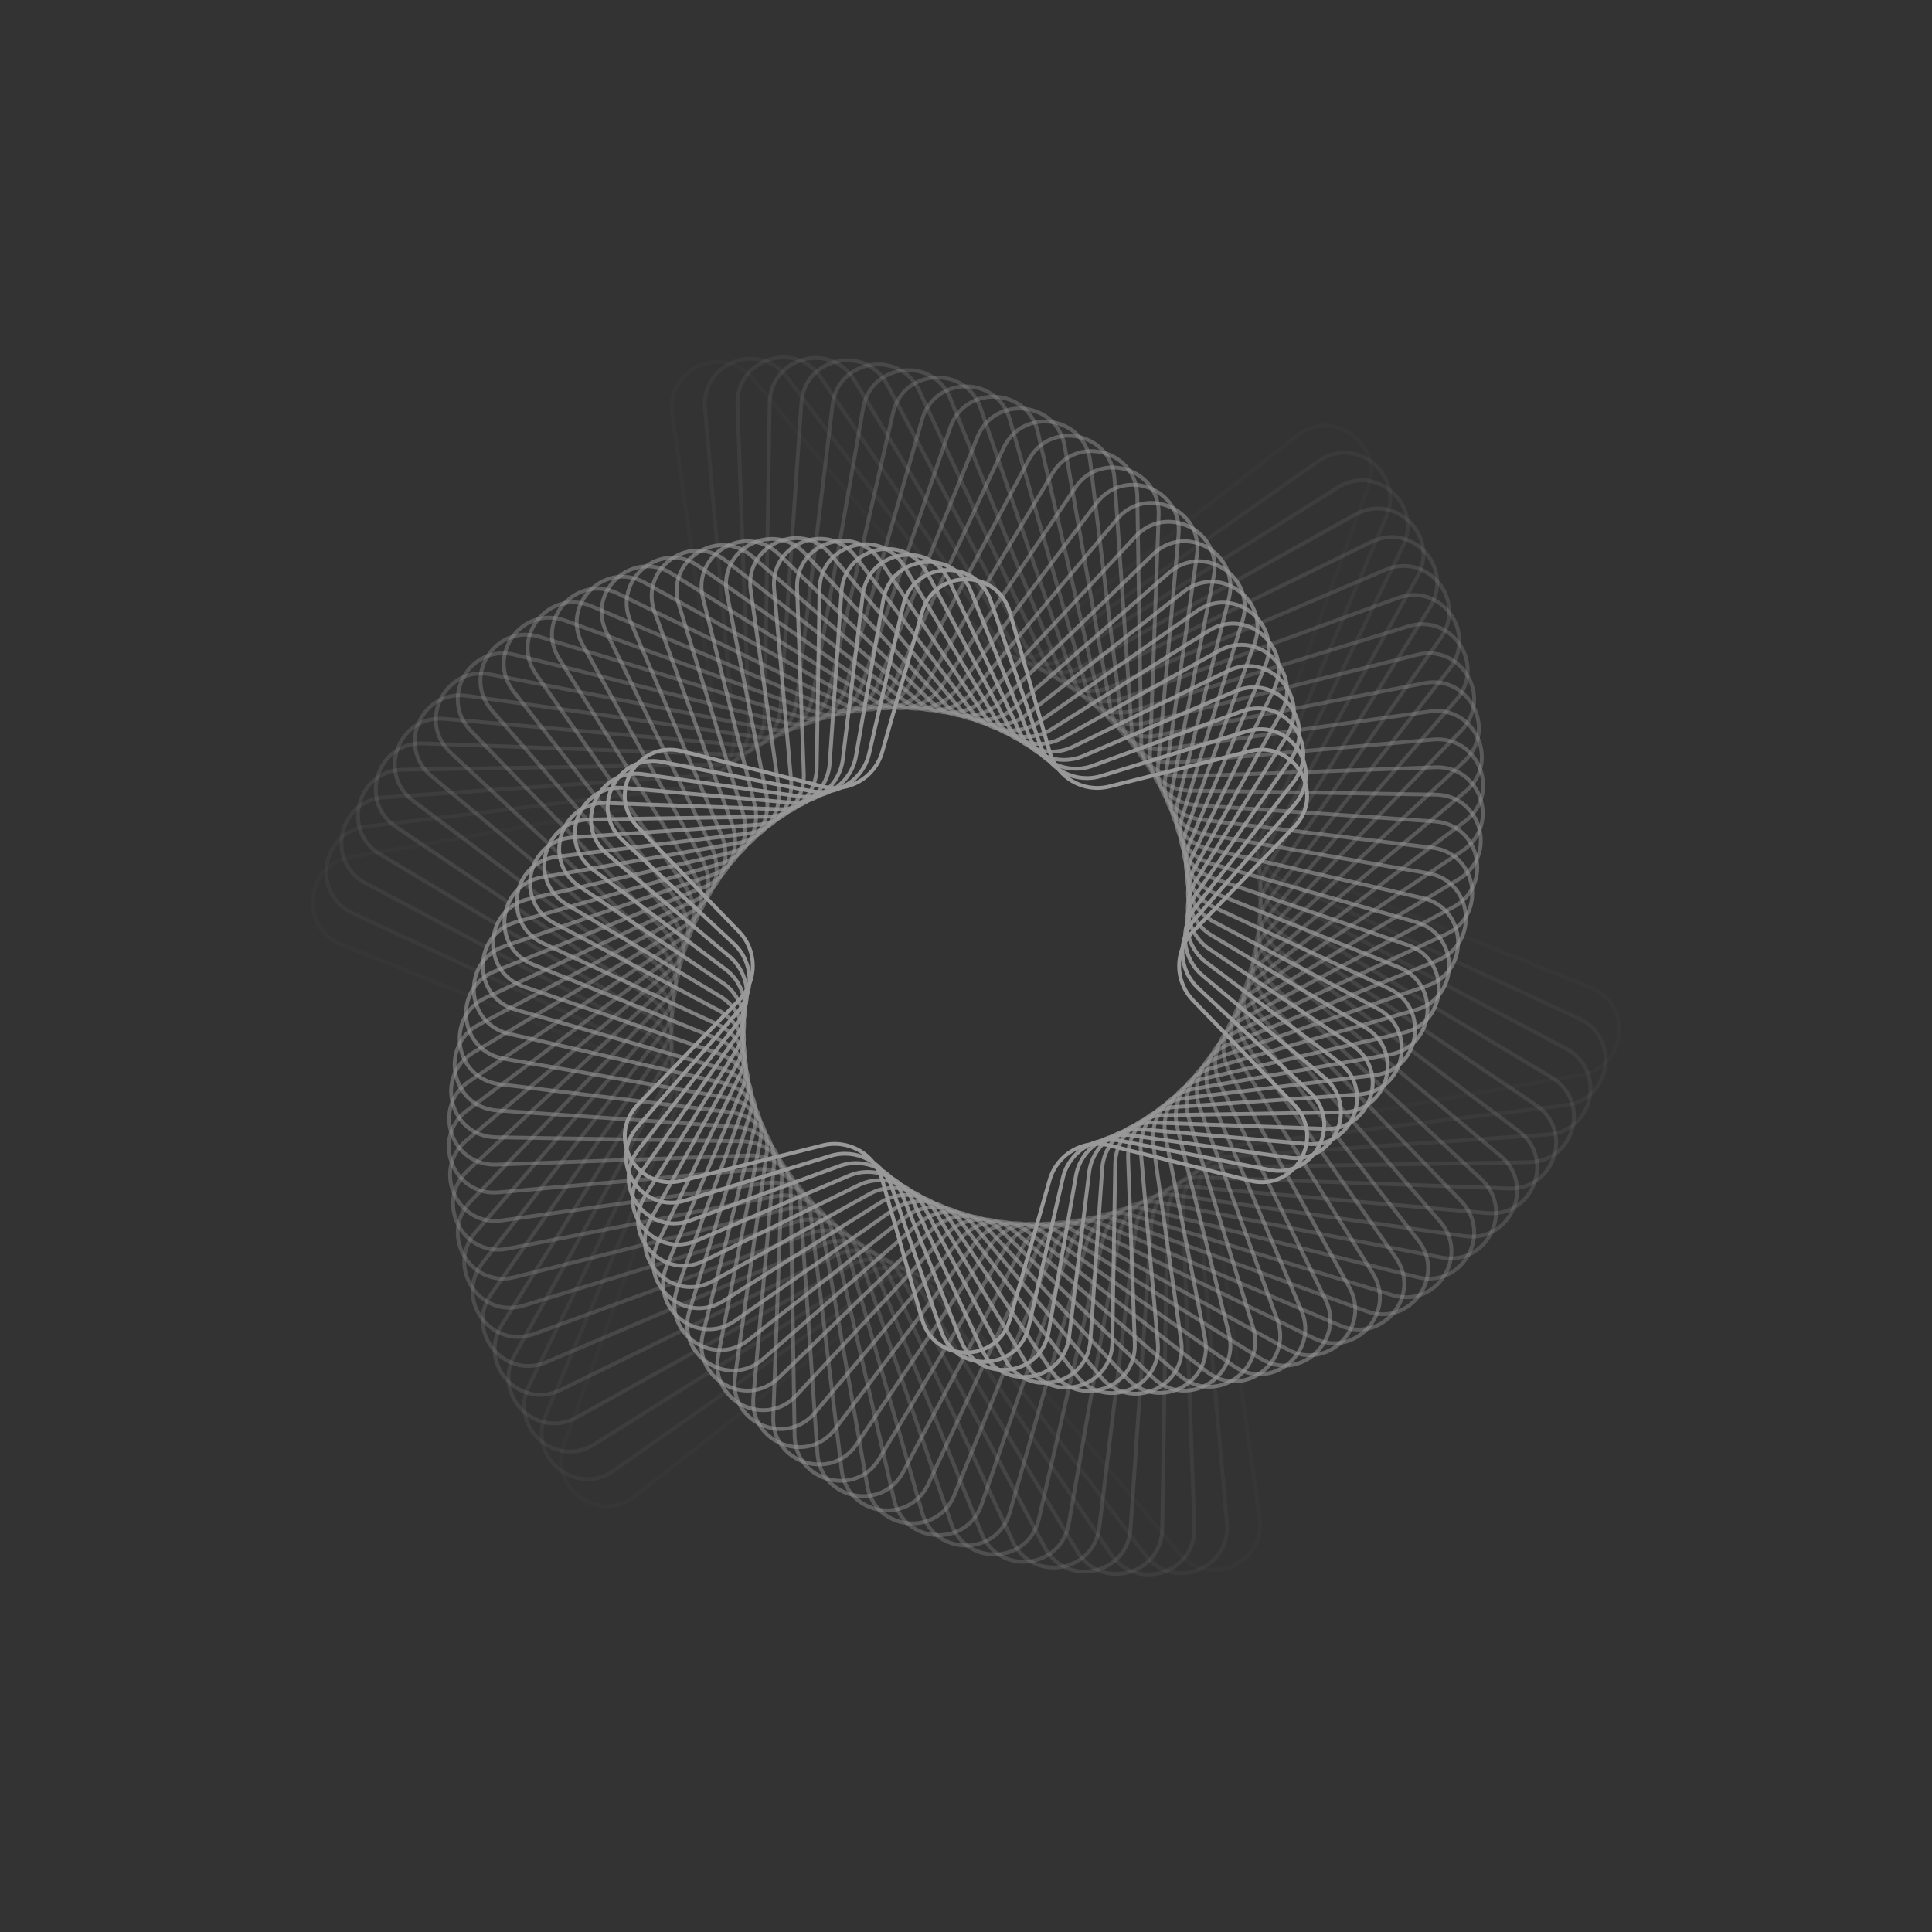 <svg width="1012" height="1012" viewBox="0 0 1012 1012" fill="none" xmlns="http://www.w3.org/2000/svg">
<rect x="0" y="0" width="1012" height="1012" fill="#333333" stroke="none"/>
<g opacity="0.5">
<path opacity="0.034" d="M183.529 448.977L355.457 418.884C369.225 416.474 378.597 403.575 376.634 389.737L352.125 216.923C348.749 193.119 378.682 179.792 394.113 198.229L506.139 332.077C515.11 342.795 530.966 344.462 541.969 335.843L679.376 228.212C698.303 213.385 724.811 232.644 716.559 255.227L656.656 419.168C651.859 432.296 658.344 446.862 671.31 452.081L833.225 517.263C855.528 526.241 852.103 558.827 828.421 562.972L656.492 593.065C642.724 595.475 633.353 608.374 635.315 622.212L659.824 795.025C663.2 818.83 633.267 832.157 617.836 813.72L505.81 679.872C496.84 669.154 480.983 667.487 469.98 676.106L332.574 783.737C313.646 798.563 287.139 779.305 295.39 756.722L355.293 592.781C360.09 579.653 353.605 565.087 340.639 559.868L178.724 494.686C156.421 485.708 159.846 453.122 183.529 448.977Z" stroke="white" stroke-width="2"/>
<path opacity="0.069" d="M191.942 432.969L361.721 412.34C375.596 410.654 385.63 398.263 384.394 384.341L369.274 213.983C367.148 190.034 397.737 178.292 412.183 197.512L514.938 334.23C523.335 345.403 539.083 347.897 550.522 339.866L690.496 241.592C710.174 227.777 735.637 248.397 726.215 270.517L659.191 427.865C653.714 440.723 659.428 455.608 672.103 461.499L827.197 533.584C849 543.717 843.874 576.079 820.007 578.979L650.228 599.609C636.353 601.295 626.32 613.686 627.555 627.608L642.675 797.966C644.801 821.915 614.212 833.656 599.766 814.437L497.011 677.719C488.614 666.546 472.866 664.052 461.427 672.083L321.453 770.356C301.775 784.171 276.312 763.552 285.734 741.432L352.758 584.084C358.235 571.226 352.521 556.34 339.847 550.45L184.752 478.365C162.949 468.231 168.075 435.87 191.942 432.969Z" stroke="white" stroke-width="2"/>
<path opacity="0.103" d="M201.134 417.684L368.253 406.209C382.197 405.252 392.865 393.403 392.36 379.436L386.304 212.033C385.434 188.005 416.596 177.88 430.015 197.83L523.513 336.821C531.314 348.418 546.91 351.733 558.753 344.312L700.7 255.366C721.074 242.599 745.423 264.523 734.856 286.12L661.234 436.587C655.092 449.141 660.019 464.305 672.368 470.851L820.371 549.307C841.614 560.568 834.801 592.617 810.815 594.264L643.696 605.74C629.752 606.697 619.084 618.546 619.589 632.513L625.645 799.916C626.515 823.943 595.353 834.068 581.933 814.119L488.436 675.128C480.635 663.531 465.039 660.216 453.196 667.637L311.249 756.583C290.875 769.35 266.526 747.426 277.093 725.829L350.714 575.362C356.857 562.808 351.93 547.644 339.581 541.098L191.578 462.642C170.335 451.381 177.147 419.332 201.134 417.684Z" stroke="white" stroke-width="2"/>
<path opacity="0.138" d="M211.051 403.159L375.027 400.502C389.002 400.276 400.276 389.002 400.502 375.027L403.159 211.051C403.548 187.011 435.197 178.531 447.554 199.155L531.842 339.835C539.026 351.824 554.426 355.951 566.642 349.159L709.978 269.472C730.991 257.789 754.16 280.958 742.477 301.971L662.79 445.307C655.998 457.522 660.125 472.923 672.114 480.107L812.793 564.395C833.418 576.752 824.937 608.401 800.898 608.79L636.922 611.446C622.947 611.673 611.673 622.947 611.446 636.922L608.79 800.898C608.401 824.937 576.752 833.418 564.395 812.793L480.107 672.114C472.923 660.125 457.522 655.998 445.307 662.79L301.971 742.477C280.958 754.16 257.789 730.991 269.472 709.978L349.159 566.642C355.951 554.426 351.824 539.026 339.835 531.842L199.155 447.554C178.531 435.197 187.011 403.548 211.051 403.159Z" stroke="white" stroke-width="2"/>
<path opacity="0.172" d="M221.64 389.426L382.017 395.228C395.985 395.733 407.834 385.064 408.791 371.12L419.785 211.015C421.432 187.029 453.481 180.216 464.742 201.459L539.906 343.251C546.452 355.6 561.616 360.527 574.17 354.384L718.322 283.852C739.918 273.286 761.843 297.635 749.076 318.008L663.863 453.998C656.441 465.842 659.756 481.437 671.353 489.239L804.512 578.812C824.461 592.232 814.336 623.393 790.309 622.524L629.932 616.722C615.964 616.216 604.115 626.885 603.158 640.829L592.164 800.934C590.517 824.921 558.468 831.733 547.207 810.49L472.043 668.698C465.497 656.349 450.333 651.422 437.779 657.565L293.627 728.097C272.031 738.664 250.106 714.314 262.873 693.941L348.086 557.951C355.508 546.108 352.193 530.512 340.596 522.711L207.437 433.137C187.488 419.718 197.613 388.556 221.64 389.426Z" stroke="white" stroke-width="2"/>
<path opacity="0.207" d="M232.844 376.514L389.197 390.391C403.119 391.627 415.51 381.593 417.196 367.718L436.13 211.897C439.03 188.03 471.392 182.904 481.525 204.707L547.684 347.051C553.575 359.726 568.46 365.44 581.318 359.962L725.73 298.449C747.85 289.027 768.47 314.49 754.655 334.168L664.461 462.634C656.43 474.073 658.924 489.821 670.097 498.219L795.575 592.526C814.795 606.972 803.053 637.561 779.104 635.435L622.751 621.558C608.829 620.322 596.438 630.356 594.752 644.231L575.819 800.052C572.918 823.919 540.557 829.045 530.423 807.242L464.265 664.898C458.374 652.224 443.489 646.51 430.63 651.987L286.218 713.5C264.098 722.923 243.478 697.459 257.293 677.782L347.488 549.315C355.519 537.876 353.024 522.128 341.852 513.731L216.373 419.423C197.154 404.978 208.896 374.389 232.844 376.514Z" stroke="white" stroke-width="2"/>
<path opacity="0.241" d="M244.609 364.452L396.54 385.999C410.379 387.961 423.278 378.59 425.687 364.822L452.144 213.668C456.29 189.985 488.875 186.56 497.854 208.864L555.159 351.214C560.379 364.18 574.945 370.665 588.072 365.868L732.204 313.203C754.787 304.952 774.046 331.459 759.22 350.387L664.593 471.19C655.974 482.193 657.641 498.05 668.359 507.02L786.034 605.51C804.471 620.941 791.145 650.874 767.34 647.498L615.408 625.95C601.57 623.988 588.671 633.359 586.261 647.127L559.804 798.281C555.659 821.964 523.073 825.389 514.095 803.085L456.789 660.735C451.57 647.769 437.004 641.284 423.876 646.081L279.744 698.746C257.162 706.997 237.903 680.49 252.729 661.562L347.355 540.759C355.974 529.756 354.307 513.899 343.589 504.929L225.914 406.439C207.477 391.008 220.804 361.076 244.609 364.452Z" stroke="white" stroke-width="2"/>
<path opacity="0.276" d="M256.874 353.261L404.021 382.055C417.737 384.739 431.109 376.055 434.236 362.433L467.781 216.296C473.16 192.863 505.88 191.148 513.679 213.891L562.316 355.721C566.85 368.941 581.056 376.18 594.417 372.077L737.747 328.059C760.731 321.001 778.576 348.48 762.78 366.606L664.27 479.641C655.087 490.178 655.922 506.1 666.156 515.619L775.941 617.739C793.545 634.114 778.67 663.308 755.075 658.69L607.929 629.896C594.212 627.212 580.84 635.896 577.713 649.518L544.168 795.655C538.789 819.088 506.069 820.803 498.27 798.06L449.633 656.231C445.099 643.01 430.893 635.771 417.532 639.875L274.202 683.892C251.218 690.95 233.373 663.471 249.169 645.345L347.679 532.31C356.862 521.773 356.027 505.851 345.794 496.332L236.008 394.213C218.404 377.838 233.279 348.644 256.874 353.261Z" stroke="white" stroke-width="2"/>
<path opacity="0.31" d="M269.582 342.957L411.61 378.558C425.167 381.957 438.975 373.985 442.811 360.545L482.994 219.744C489.592 196.624 522.357 196.624 528.955 219.744L569.138 360.545C572.973 373.985 586.781 381.957 600.338 378.559L742.367 342.957C765.688 337.112 782.071 365.487 765.347 382.761L663.502 487.961C653.78 498.002 653.78 513.946 663.502 523.988L765.347 629.188C782.071 646.462 765.688 674.837 742.367 668.991L600.338 633.39C586.781 629.992 572.973 637.964 569.138 651.404L528.955 792.205C522.357 815.324 489.592 815.324 482.994 792.205L442.811 651.404C438.975 637.964 425.167 629.992 411.61 633.39L269.582 668.991C246.261 674.837 229.878 646.462 246.601 629.188L348.447 523.988C358.169 513.946 358.169 498.002 348.447 487.961L246.601 382.761C229.878 365.487 246.261 337.112 269.582 342.957Z" stroke="white" stroke-width="2"/>
<path opacity="0.345" d="M282.674 333.56L419.284 375.514C432.645 379.617 446.851 372.378 451.385 359.157L497.741 223.978C505.54 201.235 538.26 202.95 543.639 226.383L575.612 365.668C578.739 379.29 592.11 387.974 605.827 385.29L746.074 357.846C769.669 353.229 784.545 382.423 766.94 398.798L662.302 496.129C652.068 505.648 651.234 521.57 660.417 532.107L754.307 639.843C770.104 657.968 752.259 685.447 729.275 678.389L592.665 636.435C579.304 632.332 565.098 639.571 560.564 652.792L514.208 787.971C506.409 810.714 473.688 808.999 468.309 785.566L436.337 646.281C433.21 632.659 419.838 623.975 406.122 626.659L265.875 654.103C242.279 658.72 227.404 629.526 245.009 613.151L349.647 515.82C359.881 506.301 360.715 490.379 351.532 479.842L257.641 372.106C241.845 353.981 259.69 326.502 282.674 333.56Z" stroke="white" stroke-width="2"/>
<path opacity="0.379" d="M296.089 325.079L427.015 372.918C440.143 377.715 454.709 371.23 459.928 358.265L511.983 228.957C520.961 206.654 553.547 210.079 557.692 233.761L581.725 371.066C584.135 384.833 597.034 394.205 610.872 392.243L748.883 372.67C772.688 369.294 786.015 399.226 767.577 414.657L660.684 504.123C649.966 513.093 648.3 528.95 656.918 539.953L742.875 649.687C757.701 668.615 738.442 695.123 715.859 686.871L584.934 639.032C571.806 634.235 557.24 640.72 552.021 653.685L499.966 782.993C490.987 805.296 458.401 801.872 454.256 778.189L430.223 640.884C427.814 627.117 414.915 617.745 401.077 619.708L263.065 639.281C239.261 642.657 225.934 612.724 244.371 597.293L351.264 507.827C361.982 498.857 363.649 483 355.03 471.997L269.074 362.263C254.248 343.335 273.507 316.827 296.089 325.079Z" stroke="white" stroke-width="2"/>
<path opacity="0.414" d="M309.77 317.521L434.778 370.77C447.637 376.247 462.522 370.533 468.413 357.859L525.683 234.64C535.816 212.837 568.178 217.963 571.078 241.83L587.468 376.715C589.154 390.59 601.545 400.624 615.467 399.388L750.812 387.375C774.76 385.25 786.502 415.839 767.283 430.284L658.664 511.921C647.491 520.318 644.997 536.066 653.028 547.505L731.103 658.711C744.919 678.388 724.299 703.851 702.179 694.429L577.17 641.181C564.312 635.704 549.427 641.417 543.536 654.092L486.266 777.31C476.133 799.113 443.771 793.988 440.871 770.12L424.481 635.236C422.795 621.361 410.404 611.327 396.482 612.563L261.137 624.575C237.189 626.701 225.447 596.112 244.666 581.666L353.285 500.03C364.458 491.633 366.952 475.885 358.921 464.446L280.845 353.24C267.03 333.563 287.65 308.099 309.77 317.521Z" stroke="white" stroke-width="2"/>
<path opacity="0.448" d="M323.655 310.89L442.549 369.063C455.103 375.206 470.267 370.279 476.813 357.93L538.806 240.984C550.067 219.741 582.116 226.553 583.763 250.539L592.831 382.59C593.788 396.534 605.637 407.203 619.604 406.698L751.88 401.912C775.907 401.043 786.032 432.205 766.083 445.624L656.257 519.502C644.66 527.303 641.345 542.899 648.766 554.742L719.048 666.903C731.814 687.277 709.89 711.626 688.294 701.059L569.401 642.886C556.846 636.744 541.683 641.671 535.136 654.02L473.143 770.966C461.882 792.209 429.833 785.397 428.186 761.41L419.119 629.359C418.161 615.415 406.313 604.747 392.345 605.252L260.07 610.038C236.043 610.907 225.918 579.745 245.867 566.326L355.693 492.448C367.29 484.647 370.605 469.051 363.183 457.207L292.901 345.046C280.135 324.673 302.059 300.323 323.655 310.89Z" stroke="white" stroke-width="2"/>
<path opacity="0.483" d="M337.686 305.187L450.3 367.795C462.516 374.586 477.916 370.459 485.1 358.47L551.322 247.943C563.679 227.319 595.328 235.799 595.717 259.839L597.804 388.669C598.031 402.644 609.305 413.918 623.28 414.145L752.11 416.231C776.15 416.621 784.63 448.27 764.005 460.627L653.479 526.849C641.489 534.033 637.363 549.433 644.154 561.649L706.762 674.263C718.445 695.276 695.276 718.445 674.262 706.762L561.649 644.154C549.433 637.363 534.032 641.49 526.849 653.479L460.626 764.006C448.269 784.63 416.621 776.15 416.231 752.11L414.144 623.28C413.918 609.305 402.644 598.031 388.669 597.805L259.839 595.718C235.799 595.328 227.319 563.68 247.943 551.322L358.47 485.1C370.459 477.917 374.586 462.516 367.794 450.3L305.187 337.687C293.504 316.673 316.673 293.504 337.686 305.187Z" stroke="white" stroke-width="2"/>
<path opacity="0.517" d="M351.806 300.409L458.01 366.958C469.853 374.379 485.449 371.064 493.25 359.467L563.204 255.475C576.624 235.525 607.785 245.65 606.916 269.678L602.385 394.928C601.879 408.895 612.548 420.744 626.492 421.701L751.529 430.287C775.516 431.934 782.328 463.983 761.085 475.244L650.35 533.945C638.001 540.491 633.074 555.655 639.217 568.209L694.3 680.787C704.867 702.384 680.518 724.308 660.144 711.542L553.94 644.992C542.096 637.571 526.501 640.886 518.7 652.483L448.746 756.476C435.326 776.425 404.164 766.3 405.034 742.273L409.565 617.023C410.07 603.055 399.402 591.207 385.458 590.249L260.42 581.664C236.434 580.016 229.622 547.967 250.864 536.706L361.6 478.006C373.949 471.46 378.876 456.296 372.733 443.741L317.65 331.163C307.083 309.567 331.432 287.642 351.806 300.409Z" stroke="white" stroke-width="2"/>
<path opacity="0.552" d="M365.954 296.546L465.653 366.543C477.092 374.574 492.839 372.08 501.237 360.907L574.426 263.528C588.871 244.308 619.46 256.05 617.334 279.999L606.565 401.339C605.329 415.261 615.363 427.652 629.238 429.337L750.165 444.031C774.032 446.931 779.158 479.293 757.355 489.427L646.887 540.77C634.212 546.661 628.499 561.546 633.976 574.405L681.714 686.478C691.136 708.598 665.673 729.218 645.996 715.402L546.297 645.406C534.858 637.375 519.11 639.869 510.713 651.042L437.524 748.421C423.079 767.641 392.49 755.899 394.615 731.95L405.385 610.61C406.62 596.688 396.586 584.297 382.712 582.611L261.784 567.918C237.917 565.017 232.792 532.656 254.594 522.522L365.063 471.179C377.737 465.288 383.451 450.403 377.974 437.544L330.235 325.471C320.813 303.351 346.277 282.731 365.954 296.546Z" stroke="white" stroke-width="2"/>
<path opacity="0.586" d="M380.075 293.592L473.207 366.543C484.21 375.162 500.067 373.495 509.037 362.777L584.966 272.057C600.397 253.62 630.33 266.947 626.954 290.751L610.342 407.881C608.38 421.719 617.752 434.618 631.519 437.028L748.049 457.425C771.732 461.57 775.157 494.156 752.853 503.134L643.11 547.313C630.145 552.532 623.66 567.098 628.457 580.226L669.058 691.342C677.309 713.925 650.802 733.184 631.874 718.358L538.743 645.407C527.74 636.788 511.883 638.455 502.912 649.173L426.983 739.893C411.552 758.33 381.62 745.003 384.996 721.198L401.607 604.069C403.57 590.231 394.198 577.331 380.431 574.922L263.9 554.525C240.218 550.38 236.793 517.794 259.096 508.816L368.839 464.637C381.805 459.417 388.29 444.852 383.493 431.724L342.892 320.608C334.64 298.025 361.148 278.766 380.075 293.592Z" stroke="white" stroke-width="2"/>
<path opacity="0.621" d="M394.114 291.53L480.65 366.946C491.186 376.128 507.109 375.294 516.628 365.06L594.807 281.012C611.182 263.408 640.376 278.283 635.759 301.878L613.715 414.528C611.031 428.245 619.714 441.617 633.337 444.744L745.214 470.424C768.647 475.804 770.362 508.524 747.619 516.323L639.039 553.557C625.819 558.091 618.58 572.297 622.683 585.658L656.382 695.387C663.44 718.371 635.961 736.216 617.835 720.42L531.299 645.004C520.762 635.821 504.84 636.656 495.321 646.889L417.142 730.937C400.767 748.542 371.573 733.667 376.19 710.071L398.234 597.421C400.918 583.705 392.234 570.333 378.612 567.206L266.735 541.525C243.301 536.146 241.587 503.426 264.329 495.627L372.909 458.392C386.13 453.858 393.368 439.652 389.265 426.291L355.567 316.562C348.509 293.579 375.988 275.734 394.114 291.53Z" stroke="white" stroke-width="2"/>
<path opacity="0.655" d="M408.015 290.344L487.96 367.74C498.002 377.461 513.946 377.461 523.988 367.74L603.933 290.344C621.207 273.62 649.582 290.003 643.736 313.324L616.682 421.257C613.284 434.814 621.256 448.622 634.696 452.458L741.695 482.994C764.815 489.592 764.815 522.357 741.695 528.955L634.696 559.492C621.256 563.327 613.284 577.135 616.682 590.692L643.737 698.625C649.582 721.946 621.207 738.329 603.933 721.606L523.988 644.209C513.946 634.488 498.002 634.488 487.96 644.209L408.015 721.606C390.741 738.329 362.366 721.946 368.211 698.625L395.266 590.692C398.664 577.135 390.692 563.327 377.252 559.492L270.253 528.955C247.133 522.357 247.133 489.592 270.253 482.994L377.252 452.458C390.692 448.622 398.664 434.814 395.266 421.257L368.211 313.324C362.366 290.003 390.741 273.62 408.015 290.344Z" stroke="white" stroke-width="2"/>
<path opacity="0.69" d="M421.729 289.992L495.119 368.893C504.639 379.127 520.561 379.961 531.098 370.778L612.334 299.982C630.459 284.185 657.938 302.03 650.88 325.014L619.246 428.022C615.143 441.383 622.381 455.59 635.602 460.123L737.532 495.077C760.275 502.876 758.56 535.597 735.126 540.976L630.101 565.084C616.479 568.211 607.795 581.583 610.479 595.299L631.173 701.05C635.79 724.645 606.596 739.521 590.221 721.916L516.83 643.016C507.311 632.782 491.389 631.947 480.852 641.13L399.616 711.927C381.49 727.723 354.011 709.878 361.069 686.895L392.704 583.886C396.807 570.525 389.568 556.319 376.348 551.785L274.418 516.831C251.675 509.032 253.39 476.312 276.823 470.933L381.848 446.825C395.471 443.698 404.154 430.326 401.47 416.609L380.777 310.858C376.159 287.263 405.353 272.388 421.729 289.992Z" stroke="white" stroke-width="2"/>
<path opacity="0.724" d="M435.2 290.494L502.105 370.431C511.076 381.149 526.932 382.816 537.935 374.197L619.998 309.917C638.926 295.091 665.433 314.349 657.182 336.932L621.406 434.842C616.609 447.97 623.094 462.536 636.06 467.755L732.76 506.683C755.063 515.662 751.638 548.248 727.956 552.393L625.275 570.365C611.508 572.775 602.136 585.674 604.099 599.512L618.736 702.721C622.112 726.526 592.179 739.852 576.748 721.415L509.843 641.477C500.873 630.759 485.016 629.093 474.013 637.711L391.95 701.992C373.023 716.818 346.515 697.559 354.767 674.977L390.542 577.066C395.339 563.939 388.854 549.373 375.888 544.154L279.188 505.225C256.885 496.247 260.31 463.661 283.993 459.516L386.673 441.543C400.441 439.134 409.812 426.235 407.85 412.396L393.212 309.188C389.836 285.383 419.769 272.056 435.2 290.494Z" stroke="white" stroke-width="2"/>
<path opacity="0.759" d="M448.384 291.801L508.901 372.321C517.299 383.493 533.046 385.988 544.485 377.957L626.923 320.079C646.6 306.263 672.064 326.883 662.642 349.003L623.168 441.673C617.691 454.531 623.405 469.417 636.079 475.307L727.422 517.762C749.225 527.895 744.099 560.257 720.232 563.157L620.241 575.307C606.366 576.993 596.333 589.384 597.568 603.306L606.473 703.638C608.599 727.587 578.01 739.329 563.564 720.109L503.047 639.589C494.649 628.416 478.902 625.922 467.463 633.953L385.025 691.831C365.348 705.646 339.884 685.026 349.306 662.907L388.78 570.237C394.257 557.378 388.543 542.493 375.869 536.602L284.526 494.148C262.723 484.015 267.849 451.653 291.716 448.753L391.707 436.603C405.581 434.917 415.615 422.526 414.38 408.604L405.475 308.272C403.349 284.323 433.938 272.581 448.384 291.801Z" stroke="white" stroke-width="2"/>
<path opacity="0.793" d="M461.232 293.883L515.491 374.543C523.292 386.14 538.887 389.455 550.731 382.034L633.106 330.416C653.48 317.65 677.829 339.574 667.262 361.17L624.538 448.49C618.395 461.044 623.322 476.208 635.671 482.754L721.561 528.284C742.803 539.545 735.991 571.594 712.005 573.241L615.022 579.901C601.078 580.858 590.409 592.707 590.915 606.674L594.429 703.822C595.298 727.849 564.137 737.975 550.717 718.025L496.459 637.365C488.658 625.768 473.062 622.453 461.218 629.875L378.843 681.492C358.47 694.259 334.12 672.334 344.687 650.738L387.411 563.419C393.554 550.864 388.627 535.7 376.278 529.154L290.388 483.624C269.146 472.363 275.958 440.314 299.944 438.667L396.927 432.008C410.871 431.05 421.54 419.202 421.035 405.234L417.52 308.086C416.651 284.059 447.812 273.934 461.232 293.883Z" stroke="white" stroke-width="2"/>
<path opacity="0.828" d="M473.699 296.711L521.856 377.085C529.039 389.075 544.44 393.201 556.656 386.41L638.547 340.882C659.561 329.2 682.729 352.368 671.047 373.382L625.519 455.273C618.728 467.489 622.854 482.89 634.844 490.073L715.218 538.23C735.842 550.587 727.362 582.236 703.322 582.625L609.638 584.143C595.663 584.369 584.389 595.643 584.163 609.618L582.645 703.302C582.256 727.342 550.607 735.822 538.25 715.198L490.093 634.824C482.91 622.834 467.509 618.708 455.293 625.499L373.402 671.027C352.388 682.709 329.22 659.541 340.902 638.527L386.43 556.636C393.221 544.42 389.095 529.019 377.105 521.836L296.731 473.679C276.107 461.322 284.587 429.673 308.627 429.284L402.311 427.766C416.286 427.54 427.56 416.266 427.786 402.291L429.304 308.607C429.693 284.567 461.342 276.087 473.699 296.711Z" stroke="white" stroke-width="2"/>
<path opacity="0.862" d="M485.744 300.25L527.982 379.928C534.528 392.277 549.692 397.204 562.246 391.061L643.251 351.426C664.847 340.86 686.772 365.209 674.005 385.583L626.12 462.001C618.699 473.844 622.014 489.44 633.611 497.241L708.438 547.576C728.387 560.995 718.262 592.157 694.235 591.288L604.113 588.027C590.145 587.522 578.296 598.19 577.339 612.134L571.161 702.104C569.514 726.09 537.465 732.902 526.204 711.66L483.967 631.981C477.42 619.632 462.257 614.705 449.702 620.848L368.698 660.483C347.101 671.05 325.177 646.7 337.943 626.327L385.828 549.909C393.25 538.065 389.935 522.469 378.338 514.668L303.511 464.333C283.561 450.914 293.686 419.752 317.714 420.622L407.836 423.882C421.803 424.387 433.652 413.719 434.61 399.775L440.787 309.805C442.434 285.819 474.484 279.007 485.744 300.25Z" stroke="white" stroke-width="2"/>
<path opacity="0.897" d="M497.328 304.461L533.857 383.054C539.747 395.728 554.633 401.442 567.491 395.965L647.225 362.001C669.345 352.579 689.965 378.043 676.15 397.72L626.351 468.65C618.32 480.089 620.814 495.837 631.987 504.234L701.267 556.305C720.487 570.75 708.745 601.339 684.796 599.213L598.469 591.551C584.547 590.316 572.156 600.35 570.47 614.224L560.016 700.258C557.116 724.125 524.754 729.251 514.621 707.448L478.093 628.855C472.202 616.181 457.317 610.467 444.458 615.944L364.724 649.908C342.604 659.33 321.984 633.866 335.8 614.189L385.598 543.259C393.629 531.82 391.135 516.072 379.962 507.675L310.682 455.604C291.463 441.159 303.205 410.57 327.153 412.696L413.48 420.358C427.402 421.593 439.793 411.559 441.479 397.685L451.933 311.651C454.833 287.784 487.195 282.658 497.328 304.461Z" stroke="white" stroke-width="2"/>
<path opacity="0.931" d="M508.414 309.308L539.466 386.444C544.685 399.41 559.251 405.895 572.379 401.098L650.48 372.56C673.062 364.309 692.321 390.816 677.495 409.744L626.22 475.204C617.601 486.206 619.268 502.063 629.986 511.034L693.75 564.402C712.188 579.834 698.861 609.766 675.056 606.39L592.729 594.714C578.89 592.752 565.991 602.124 563.582 615.891L549.245 697.797C545.1 721.48 512.514 724.905 503.536 702.601L472.484 625.466C467.264 612.5 452.699 606.015 439.571 610.812L361.47 639.349C338.887 647.601 319.629 621.093 334.455 602.166L385.73 536.706C394.349 525.703 392.682 509.846 381.964 500.876L318.199 447.507C299.762 432.076 313.089 402.143 336.894 405.519L419.221 417.195C433.059 419.158 445.958 409.786 448.368 396.019L462.704 314.113C466.849 290.43 499.435 287.005 508.414 309.308Z" stroke="white" stroke-width="2"/>
<path opacity="0.966" d="M518.966 314.75L544.798 390.08C549.332 403.301 563.538 410.539 576.899 406.436L653.026 383.057C676.01 375.999 693.855 403.478 678.059 421.603L625.737 481.64C616.554 492.177 617.389 508.099 627.623 517.618L685.933 571.857C703.537 588.232 688.662 617.426 665.067 612.809L586.913 597.515C573.197 594.831 559.825 603.515 556.698 617.137L538.881 694.755C533.502 718.188 500.782 719.903 492.983 697.16L467.15 621.83C462.616 608.609 448.41 601.371 435.049 605.474L358.922 628.853C335.939 635.911 318.093 608.432 333.89 590.306L386.211 530.27C395.394 519.733 394.56 503.811 384.326 494.292L326.015 440.053C308.411 423.678 323.286 394.484 346.881 399.101L425.035 414.395C438.752 417.079 452.124 408.395 455.251 394.773L473.067 317.155C478.446 293.722 511.167 292.007 518.966 314.75Z" stroke="white" stroke-width="2"/>
<path d="M528.955 320.742L549.845 393.941C553.681 407.381 567.489 415.353 581.046 411.955L654.883 393.447C678.204 387.601 694.587 415.976 677.864 433.25L624.917 487.941C615.195 497.983 615.195 513.927 624.917 523.968L677.864 578.659C694.587 595.933 678.204 624.309 654.883 618.463L581.046 599.955C567.489 596.556 553.681 604.528 549.845 617.968L528.956 691.167C522.357 714.287 489.592 714.287 482.994 691.167L462.104 617.968C458.269 604.528 444.461 596.556 430.903 599.955L357.067 618.463C333.745 624.308 317.363 595.933 334.086 578.659L387.033 523.968C396.754 513.927 396.754 497.983 387.033 487.941L334.086 433.25C317.363 415.976 333.745 387.601 357.067 393.447L430.903 411.955C444.461 415.353 458.269 407.381 462.104 393.941L482.994 320.742C489.592 297.623 522.357 297.622 528.955 320.742Z" stroke="white" stroke-width="2"/>
</g>
</svg>
